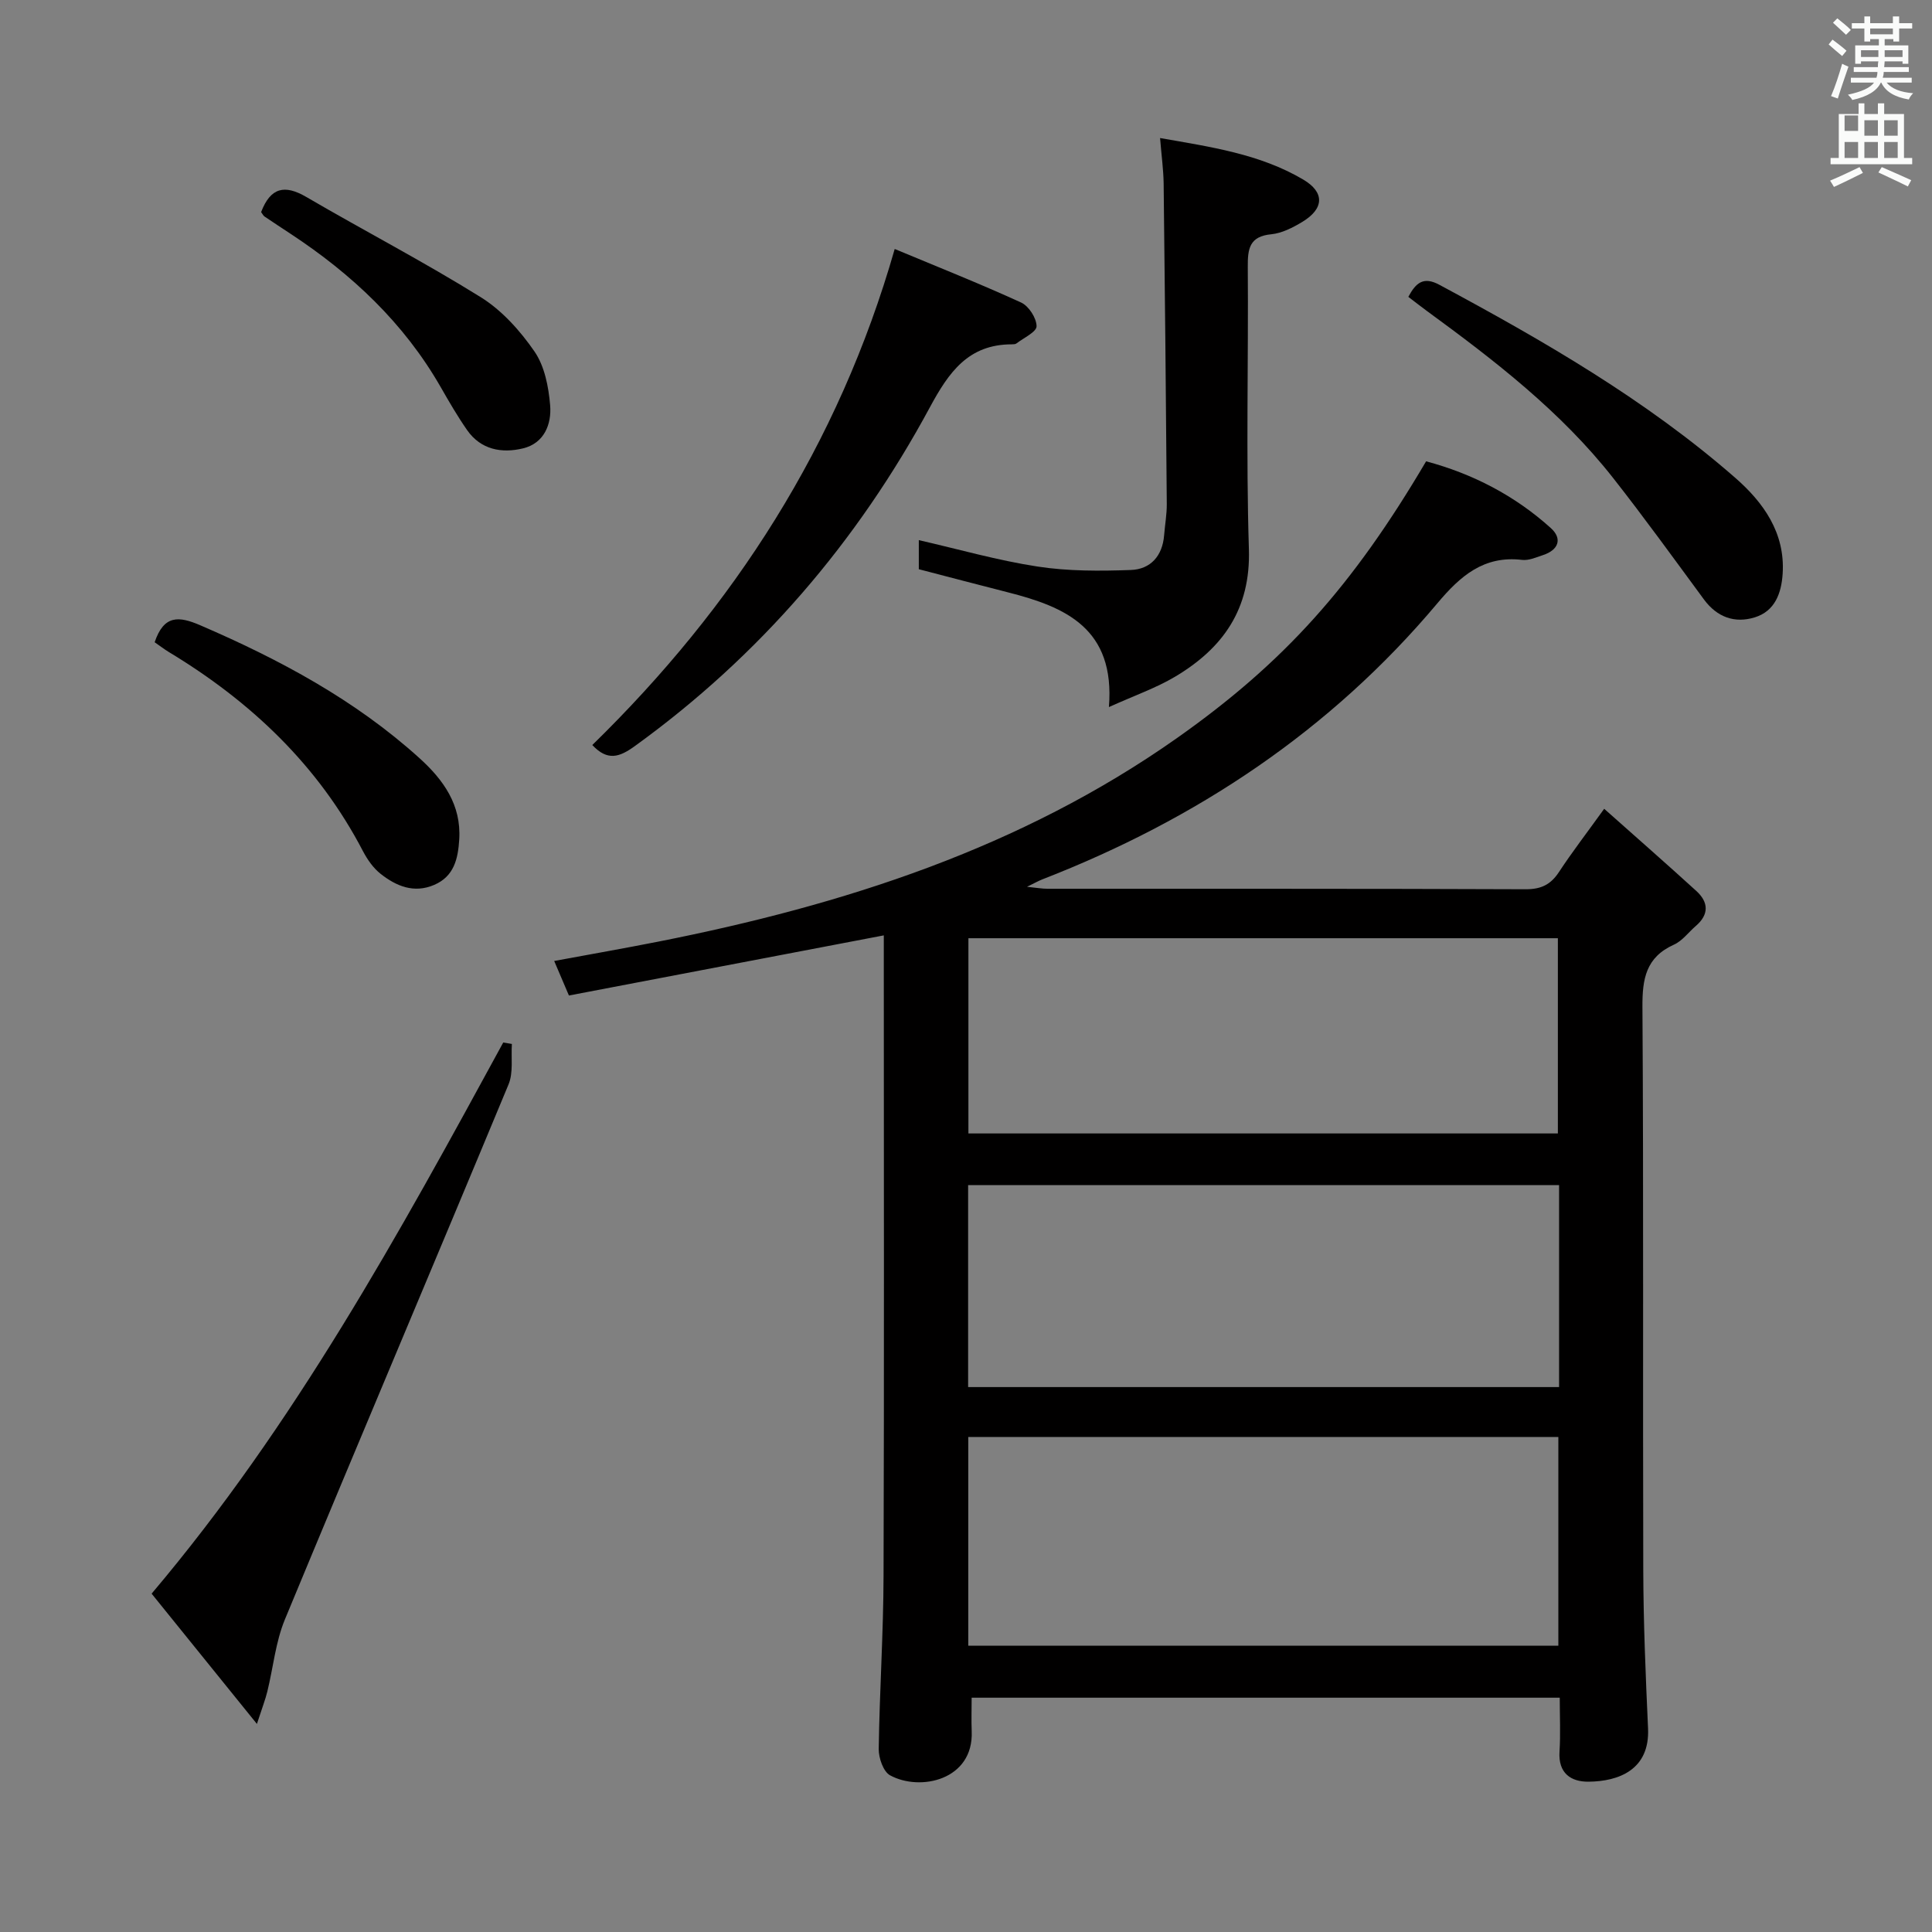 <svg enable-background="new 0 0 400 400" viewBox="0 0 400 400" xmlns="http://www.w3.org/2000/svg"><rect x="0" y="0" width="400" height="400" fill="#808080" stroke="none"/><path d="m378.6 9.2.8-1c.9.7 1.9 1.4 2.9 2.3l-.9 1.1c-1.1-.9-2-1.7-2.8-2.4zm.5 10.7c.9-2.1 1.6-4.3 2.3-6.7.4.2.8.4 1.3.6-.7 2.1-1.5 4.3-2.2 6.6zm.4-15.2.9-.9c1 .8 2 1.6 2.8 2.4l-1 1c-1-.9-1.9-1.8-2.7-2.5zm12.5-1.3h1.2v1.4h2.7v1.1h-2.7v2.7h-1.2v-.5h-1.8v1.3h4.9v3.8h-1.2v-.5h-3.7c0 .4-.1.9-.1 1.2h5.1v1h-5.2c0 .5-.1.9-.2 1.2h6v1h-5.2c1.1 1.3 2.9 2 5.5 2.2-.4.4-.7.8-.9 1.3-2.9-.5-4.8-1.6-5.7-3.5h-.1c-.8 1.7-2.7 2.9-5.9 3.6-.2-.4-.6-.8-.9-1.1 2.8-.6 4.6-1.4 5.4-2.5h-4.8v-1h5.3c.1-.3.2-.7.2-1.2h-4.9v-1h5c0-.4 0-.8.1-1.2h-3.6v.5h-1.2v-3.8h4.9v-1.3h-1.8v.5h-1.2v-2.7h-2.6v-1.1h2.6v-1.4h1.2v1.4h4.7v-1.4zm-6.7 8.4h3.6c0-.4 0-.9 0-1.4h-3.6zm1.9-4.7h4.7v-1.2h-4.7zm6.7 3.3h-3.7v1.4h3.7z" fill="#fafbfa"/><path d="m384.7 21.4h1.3v2.2h2.8v-2.2h1.3v2.2h4.1v9.1h1.7v1.3h-16.9v-1.3h1.7v-9.1h4.1v-2.2zm.3 13.2.7 1.2c-1.8.9-3.8 1.9-6 2.9-.2-.4-.5-.8-.8-1.3 2.4-1 4.4-2 6.1-2.8zm-3.1-7.5h2.8v-3.2h-2.8v4.2zm0 5.6h2.8v-3.3h-2.8zm4.1-4.6h2.8v-3.2h-2.8zm0 4.6h2.8v-3.3h-2.8zm3.6 1.9c2.1.9 4.1 1.8 6.1 2.7l-.7 1.3c-2.2-1.1-4.2-2-6.1-2.9zm3.3-9.7h-2.8v3.2h2.8zm-2.8 7.8h2.8v-3.3h-2.8z" fill="#fafbfa"/><g fill="#010000"><path d="m332.13 167.45c6.77 6.02 12.98 11.46 19.08 17.02 2.54 2.32 2.66 4.86-.11 7.24-1.51 1.3-2.79 3.09-4.53 3.87-5.8 2.61-6.56 7.07-6.52 12.9.25 38.82.06 77.64.17 116.46.03 10.97.49 21.95.99 32.91.39 8.57-6.09 10.97-12.31 11.03-3.65.04-6.31-1.75-6.02-6.22.23-3.61.05-7.25.05-11.17-40.72 0-80.95 0-121.76 0 0 2.41-.08 4.68.01 6.95.42 10.1-10.68 12.52-16.9 9.12-1.4-.76-2.37-3.59-2.35-5.45.17-11.97.97-23.94 1-35.91.14-42.82.05-85.64.05-128.45 0-1.47 0-2.95 0-4.09-21.97 4.2-43.59 8.33-65.19 12.45-1.24-2.92-2.02-4.72-3.05-7.15 7.4-1.37 14.53-2.62 21.62-4.02 38.29-7.57 74.94-19.33 107.26-42.09 22.2-15.64 36.39-31.44 51.64-57.34 9.62 2.57 18.35 7.08 25.82 13.82 2.44 2.2 1.61 4.53-1.6 5.59-1.41.47-2.95 1.16-4.34 1-7.95-.94-12.81 3.34-17.57 9.01-22.12 26.33-49.87 44.74-81.78 57.14-.77.3-1.5.72-3.16 1.53 1.98.2 3.12.41 4.26.41 32.99.02 65.98-.04 98.96.1 3.25.01 5.22-.97 6.94-3.6 2.66-4.05 5.6-7.86 9.34-13.06zm-9.49 130.06c-40.84 0-81.4 0-122.17 0v43.21h122.17c0-14.53 0-28.76 0-43.21zm.15-52.15c-41 0-81.54 0-122.35 0v41.82h122.35c0-14.03 0-27.66 0-41.82zm-122.29-51.11v40.42h122.04c0-13.62 0-26.97 0-40.42-40.8 0-81.21 0-122.04 0z"/><path d="m240.18 28.58c10.47 1.84 20.63 3.28 29.63 8.59 4.51 2.66 4.33 6.04-.18 8.77-1.96 1.18-4.21 2.34-6.41 2.56-4.53.43-4.91 2.98-4.88 6.74.15 19.48-.38 38.98.23 58.45.39 12.44-5.38 20.53-15.31 26.43-3.91 2.32-8.3 3.85-13.67 6.27 1.31-16.3-9.03-20.73-20.86-23.74-6.1-1.55-12.18-3.16-18.5-4.8 0-1.87 0-3.81 0-6.02 8.27 1.89 16.36 4.21 24.6 5.47 6.32.97 12.86.94 19.29.71 4.08-.14 6.56-2.9 6.9-7.2.17-2.15.56-4.29.55-6.44-.17-22.13-.39-44.26-.65-66.38-.04-2.82-.43-5.62-.74-9.41z"/><path d="m53.19 356.92c-7.85-9.72-14.78-18.28-21.8-26.97 29.64-35.04 51.25-74.56 72.8-114.11.6.1 1.2.2 1.79.3-.19 2.8.33 5.91-.69 8.37-15.35 36.96-30.99 73.81-46.31 110.79-1.93 4.67-2.41 9.93-3.63 14.9-.41 1.68-1.05 3.31-2.16 6.72z"/><path d="m185.24 51.55c8.86 3.7 17.62 7.17 26.18 11.09 1.57.72 3.18 3.21 3.19 4.9.01 1.18-2.65 2.4-4.16 3.56-.23.18-.64.19-.97.19-9 .01-13.03 5.76-16.95 13.02-15.06 27.93-35.28 51.5-61.11 70.17-3.17 2.29-5.64 3.14-8.79-.23 29.27-28.58 50.97-62.02 62.61-102.7z"/><path d="m291.58 61.46c1.59-2.97 3.16-4.26 6.44-2.49 21.56 11.59 42.74 23.79 61.26 39.97 5.81 5.08 10.34 11.37 9.8 19.83-.26 4.05-1.6 7.76-5.78 9.05-4.15 1.28-7.8-.03-10.51-3.7-6.21-8.43-12.35-16.94-18.82-25.17-10.8-13.74-24.52-24.31-38.51-34.54-1.31-.96-2.58-1.96-3.88-2.95z"/><path d="m32.02 132.97c1.91-5.68 4.99-5.44 9.45-3.51 16.42 7.08 32.03 15.43 45.38 27.51 4.94 4.47 8.68 9.65 8.23 16.84-.25 3.98-1.06 7.63-5.19 9.4-4.19 1.8-7.87.25-11.1-2.3-1.51-1.19-2.73-2.95-3.64-4.68-9.27-17.8-23.23-31-40.22-41.25-.98-.6-1.89-1.31-2.91-2.01z"/><path d="m54.06 43.91c1.97-5.15 4.91-5.72 9.34-3.14 12 7.01 24.36 13.43 36.15 20.77 4.38 2.73 8.16 6.95 11.12 11.25 2.09 3.04 2.91 7.3 3.23 11.11.33 3.92-1.23 7.87-5.61 8.93-4.39 1.06-8.72.3-11.57-3.77-1.99-2.85-3.74-5.88-5.47-8.9-7.61-13.29-18.43-23.43-31.1-31.76-1.8-1.19-3.61-2.37-5.39-3.58-.26-.18-.4-.52-.7-.91z"/></g></svg>